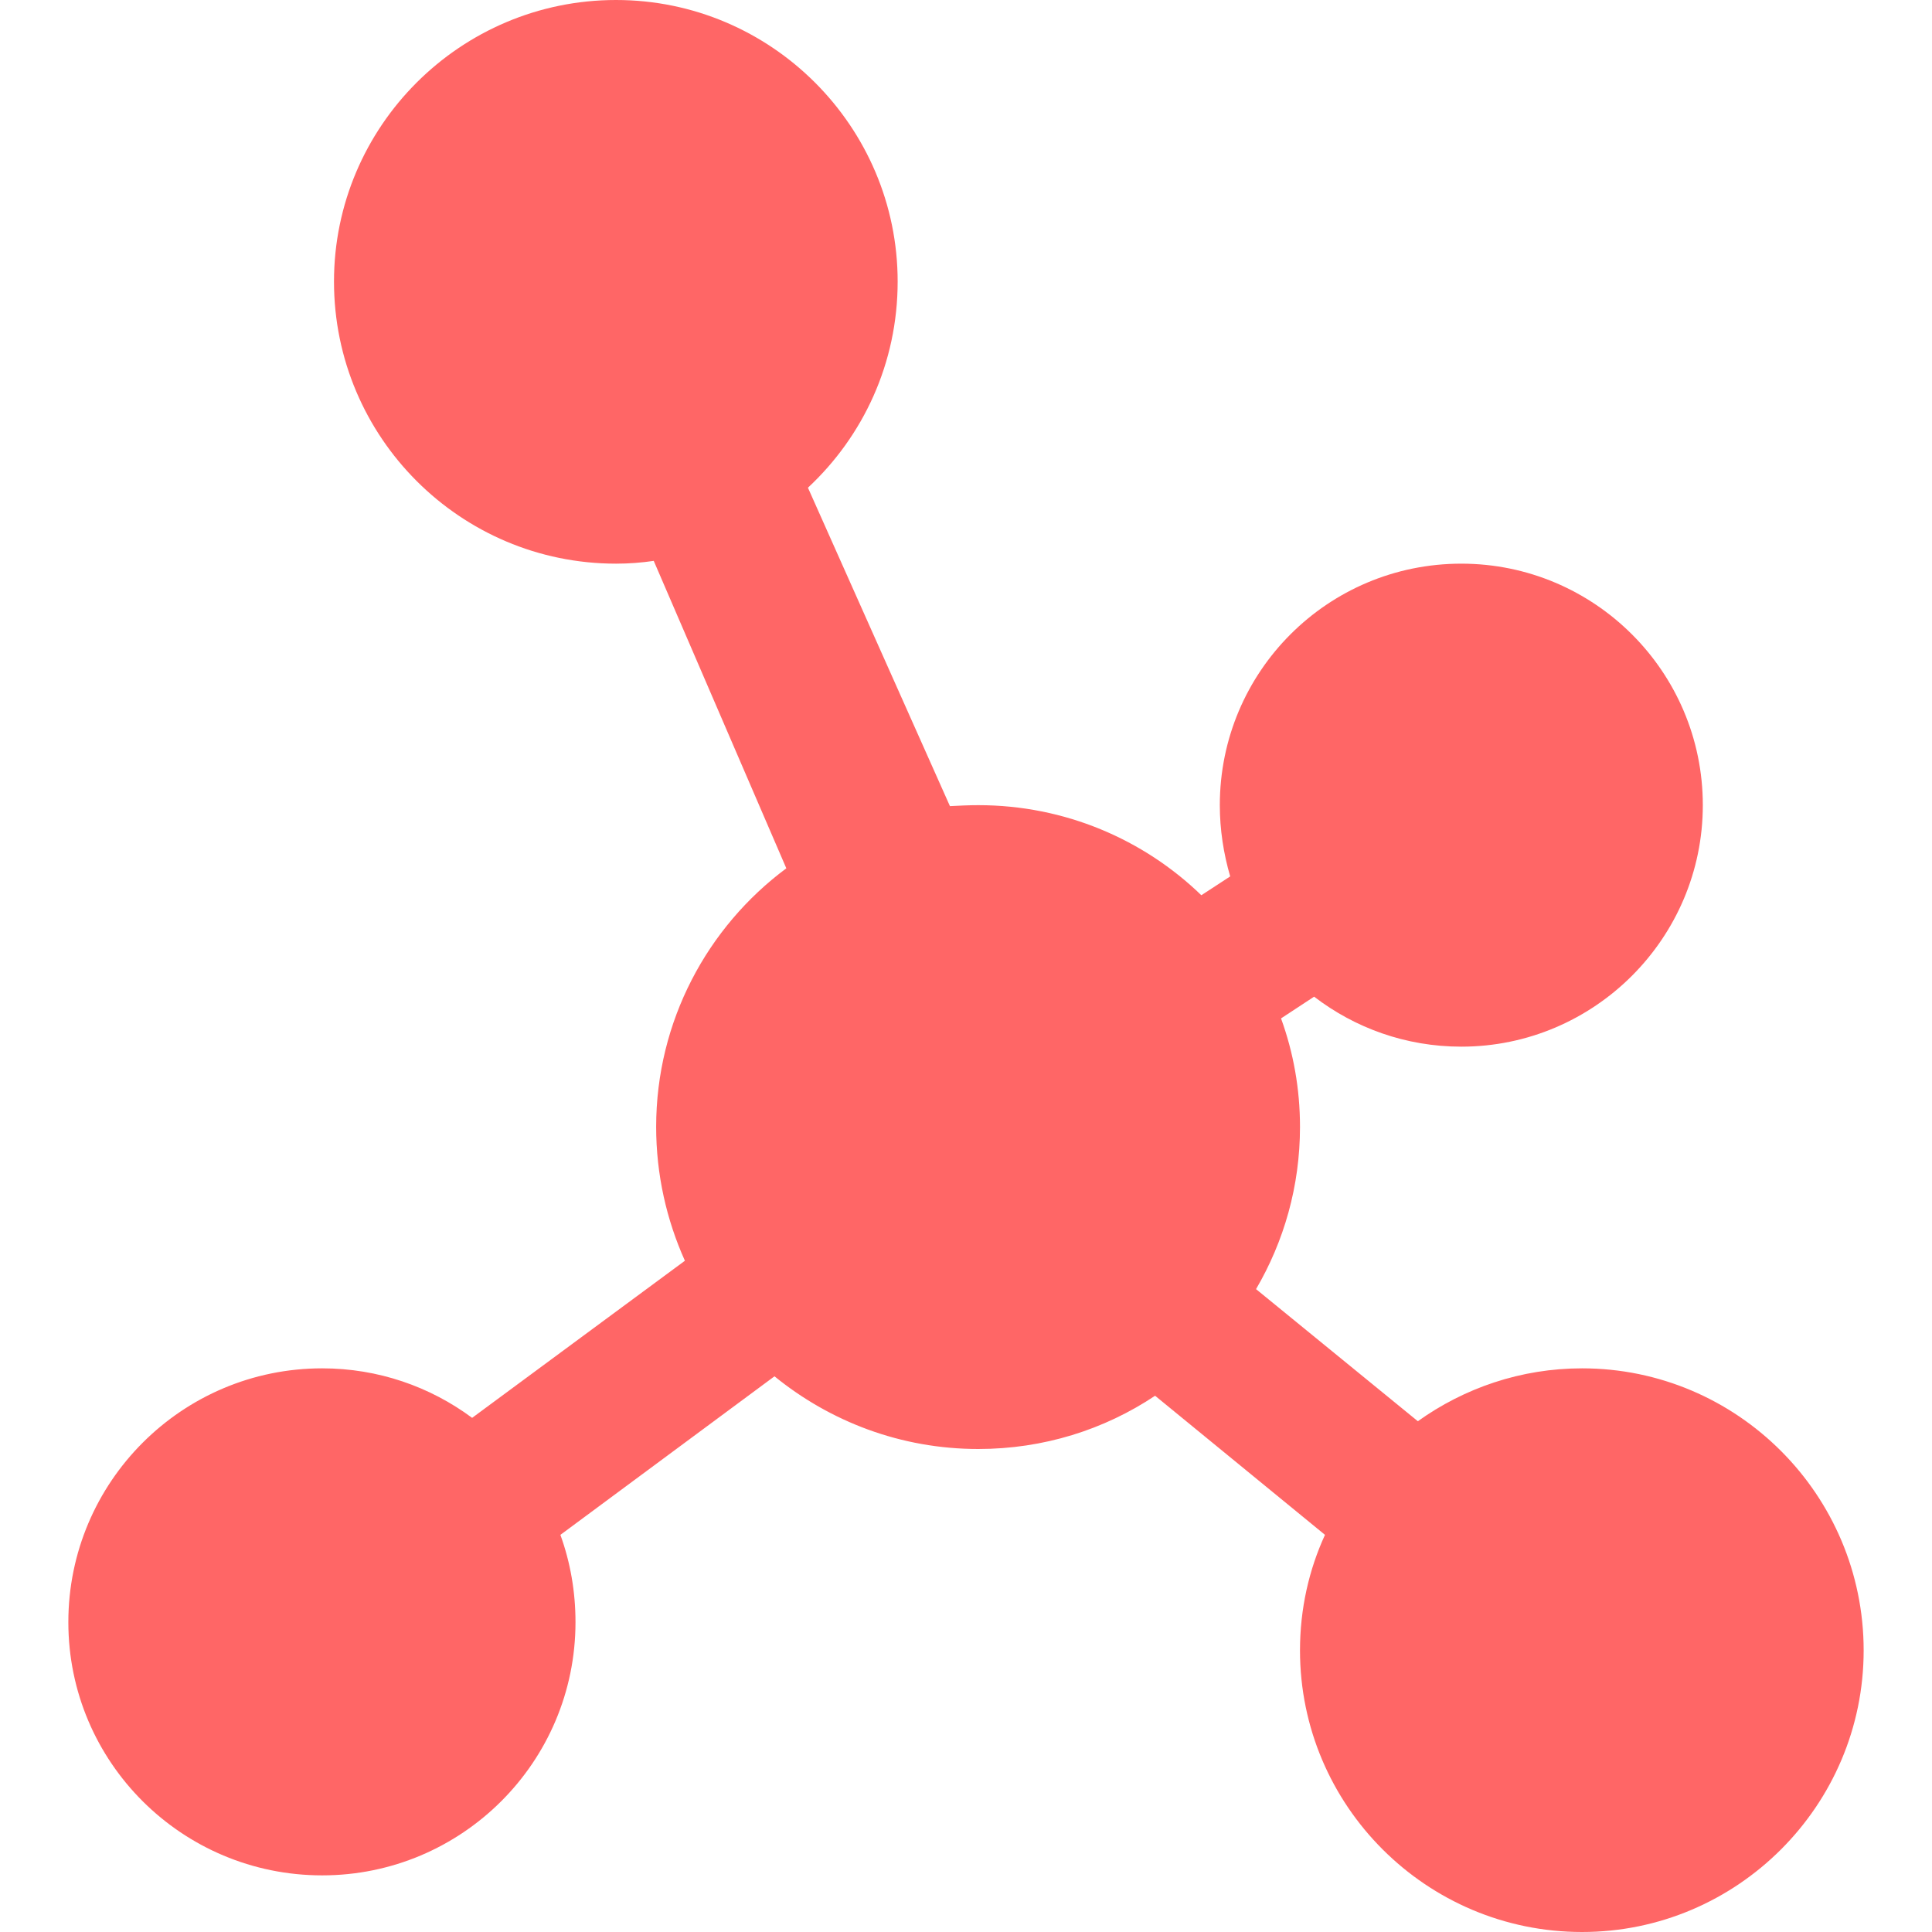 
<svg xmlns="http://www.w3.org/2000/svg" xmlns:xlink="http://www.w3.org/1999/xlink" width="16px" height="16px" viewBox="0 0 16 16" version="1.1">
<g id="surface1">
<path style=" stroke:none;fill-rule:nonzero;fill:#ff6666;fill-opacity:1;" d="M 7.867 6.676 C 7.945 6.672 8.023 6.668 8.102 6.668 C 8.82 6.668 9.473 6.953 9.949 7.414 L 10.188 7.258 C 10.133 7.07 10.102 6.871 10.102 6.668 C 10.102 5.562 10.996 4.668 12.102 4.668 C 13.203 4.668 14.102 5.562 14.102 6.668 C 14.102 7.77 13.203 8.668 12.102 8.668 C 11.641 8.668 11.219 8.512 10.883 8.254 L 10.609 8.434 C 10.711 8.715 10.766 9.016 10.766 9.332 C 10.766 9.824 10.633 10.281 10.402 10.676 L 11.742 11.77 C 12.125 11.496 12.594 11.332 13.102 11.332 C 14.387 11.332 15.434 12.379 15.434 13.668 C 15.434 14.953 14.387 16 13.102 16 C 11.812 16 10.766 14.953 10.766 13.668 C 10.766 13.324 10.84 13 10.973 12.711 L 9.566 11.559 C 9.145 11.84 8.641 12 8.102 12 C 7.461 12 6.875 11.773 6.414 11.398 L 4.641 12.711 C 4.723 12.938 4.766 13.18 4.766 13.434 C 4.766 14.594 3.824 15.531 2.668 15.531 C 1.508 15.531 0.566 14.594 0.566 13.434 C 0.566 12.273 1.508 11.332 2.668 11.332 C 3.133 11.332 3.562 11.484 3.91 11.742 L 5.672 10.441 C 5.52 10.102 5.434 9.727 5.434 9.332 C 5.434 8.457 5.859 7.676 6.512 7.191 L 5.414 4.645 C 5.312 4.66 5.207 4.668 5.102 4.668 C 3.812 4.668 2.766 3.621 2.766 2.332 C 2.766 1.047 3.812 0 5.102 0 C 6.387 0 7.434 1.047 7.434 2.332 C 7.434 3.008 7.148 3.613 6.691 4.039 Z M 7.867 6.676 "/>
</g>
</svg>
